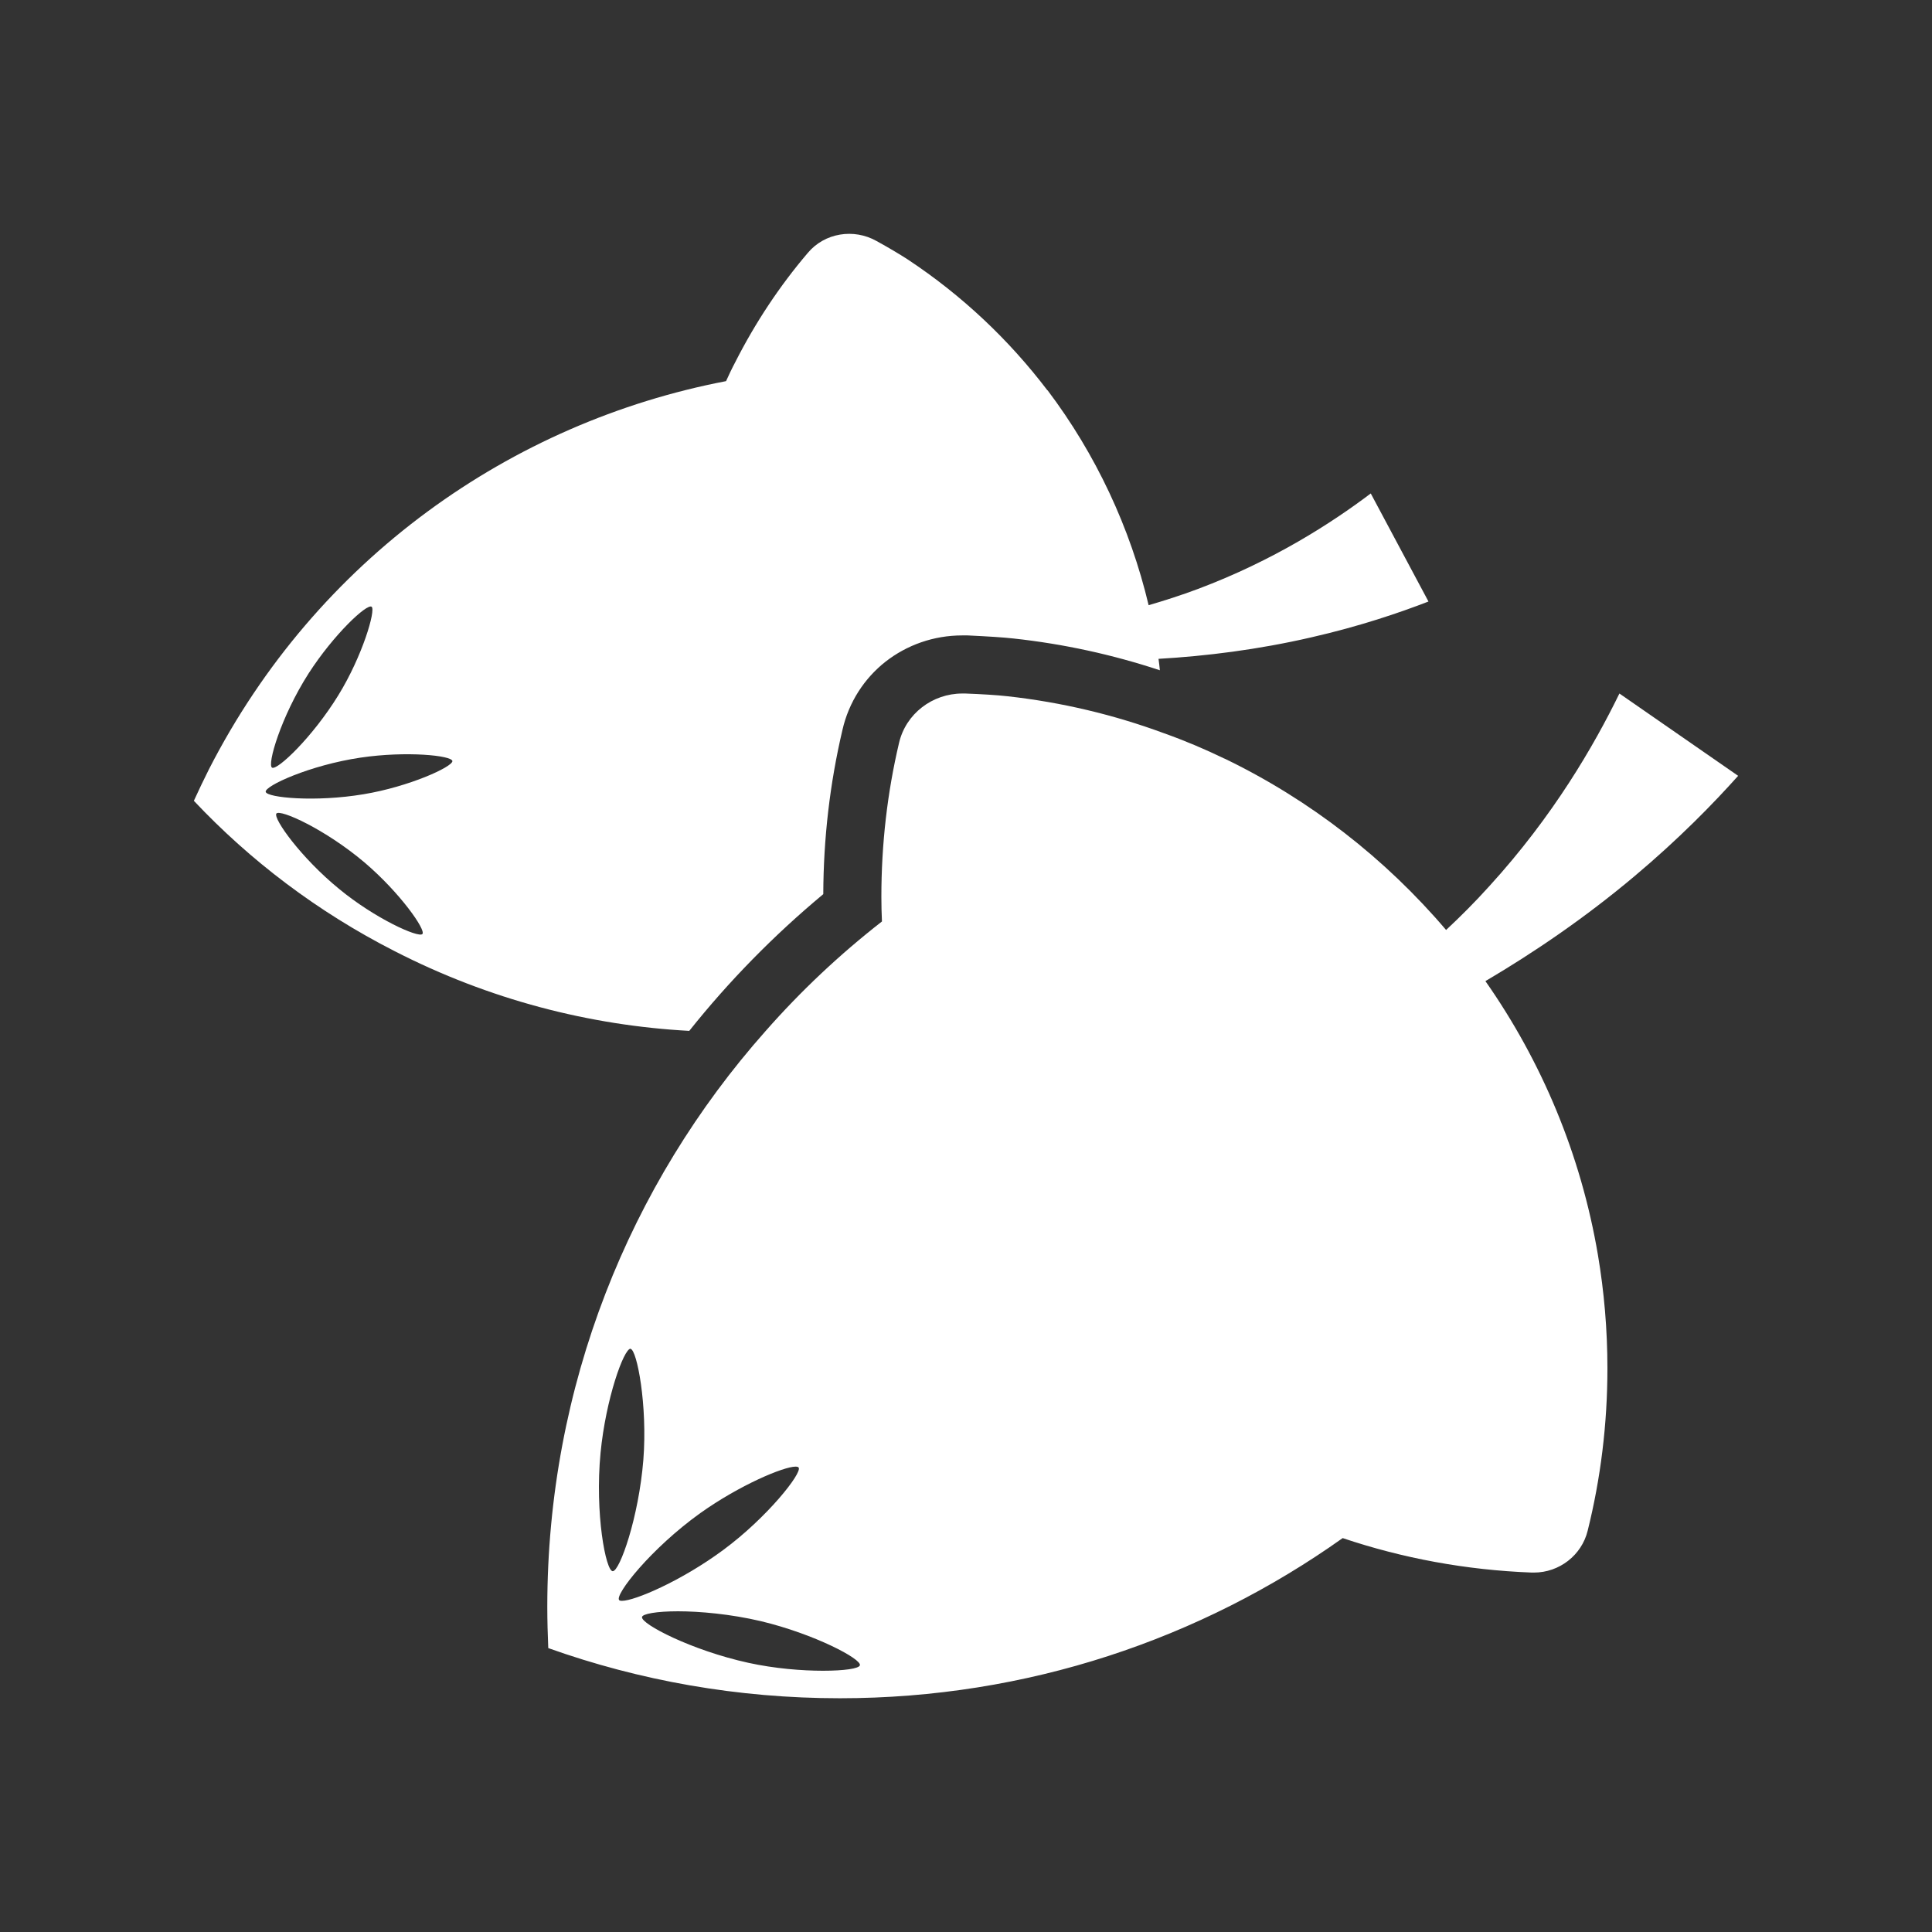 <?xml version="1.0" encoding="UTF-8"?>
<svg id="Capa_2" data-name="Capa 2" xmlns="http://www.w3.org/2000/svg" viewBox="0 0 99.76 99.76">
  <rect x="0" y="0" width="99.76" height="99.76" fill="#333333" stroke="none"/>
  <defs>
    <style>
      .cls-1 {
        fill: #fff;
      }

      .cls-2 {
        fill: none;
      }
    </style>
  </defs>
  <g id="Capa_1-2" data-name="Capa 1">
    <g>
      <rect class="cls-2" width="99.76" height="99.76"/>
      <g>
        <path class="cls-1" d="M73.76,31.06l-2.98-5.58c-2.03,1.53-5.01,3.46-8.92,4.93-.88.33-1.73.6-2.55.84-.95-4-2.72-7.79-5.22-11.1h-.01c-1.97-2.59-4.39-4.89-7.22-6.76-.37-.24-.97-.6-1.59-.94-1.18-.67-2.69-.43-3.56.61-1.44,1.69-2.7,3.58-3.75,5.65-.17.32-.32.64-.47.97-11.11,2.13-21.15,9.19-26.7,20.04-.27.54-.53,1.08-.78,1.63,2.9,3.08,6.38,5.73,10.36,7.76,4.89,2.51,10.07,3.84,15.22,4.12,2.04-2.56,4.35-4.92,6.92-7.06.01-2.87.34-5.72.99-8.48.33-1.44,1.13-2.66,2.22-3.52,1.1-.86,2.48-1.36,3.97-1.36h.27c1.05.05,1.85.1,2.38.16,2.58.28,5.1.83,7.55,1.64-.02-.2-.04-.39-.07-.59,2.43-.14,5.12-.47,7.89-1.11,2.5-.57,4.55-1.27,6.05-1.85ZM15.93,34.78c1.3-2.02,3.02-3.63,3.26-3.45.22.17-.47,2.54-1.72,4.57-1.33,2.16-3.14,3.88-3.42,3.74-.27-.14.45-2.62,1.88-4.86ZM21.81,48.23c-.21.21-2.46-.81-4.3-2.33-1.96-1.6-3.41-3.63-3.24-3.89.18-.25,2.53.81,4.56,2.53,1.83,1.56,3.18,3.49,2.98,3.69ZM18.78,41.01c-2.5.42-4.98.18-5.06-.12-.07-.3,2.27-1.38,4.9-1.77,2.37-.35,4.72-.11,4.74.18,0,.3-2.23,1.32-4.58,1.71Z"/>
        <path class="cls-1" d="M83.62,35.81c-1.31,2.68-3.4,6.31-6.72,9.95-.74.82-1.49,1.57-2.23,2.26-3.14-3.69-7.03-6.72-11.44-8.85h-.01c-1.01-.49-2.05-.93-3.12-1.31-2.57-.95-5.28-1.6-8.09-1.91-.52-.06-1.35-.11-2.17-.14h-.15c-1.54,0-2.92,1.04-3.27,2.56-.6,2.55-.91,5.2-.91,7.94,0,.43.01.85.03,1.27-2.18,1.7-4.19,3.59-6.01,5.66-7.02,7.91-11.27,18.33-11.27,29.73,0,.71.02,1.42.05,2.13,4.71,1.68,9.78,2.59,15.06,2.59,9.67,0,18.63-3.06,25.96-8.27,3.09,1.04,6.36,1.65,9.76,1.78h.12c1.3,0,2.46-.89,2.77-2.16.67-2.69,1.02-5.5,1.02-8.39,0-2-.17-3.95-.49-5.85-.88-5.2-2.91-10-5.81-14.14,2.48-1.46,5.12-3.25,7.69-5.41,2.31-1.94,4.1-3.78,5.36-5.19l-6.13-4.25ZM31.65,81.13h-.01c-.36,0-.93-2.99-.63-6.11.27-2.79,1.2-5.38,1.55-5.38t0,.01c.33.05.88,2.91.66,5.73-.24,2.98-1.22,5.75-1.58,5.75ZM31.97,82.62c-.24-.27,1.64-2.66,4.19-4.49,2.04-1.45,4.3-2.4,4.92-2.4.09,0,.14.02.16.05.18.29-1.63,2.58-3.89,4.25-2.16,1.6-4.58,2.63-5.23,2.63-.08,0-.13-.01-.15-.04ZM42.5,86.27c-1.08,0-2.49-.11-3.86-.41-2.92-.64-5.54-2-5.49-2.36.02-.17.76-.3,1.86-.3s2.71.14,4.28.51c2.76.66,5.22,1.96,5.11,2.28-.05.17-.81.28-1.9.28Z"/>
      </g>
    </g>
  </g>
</svg>